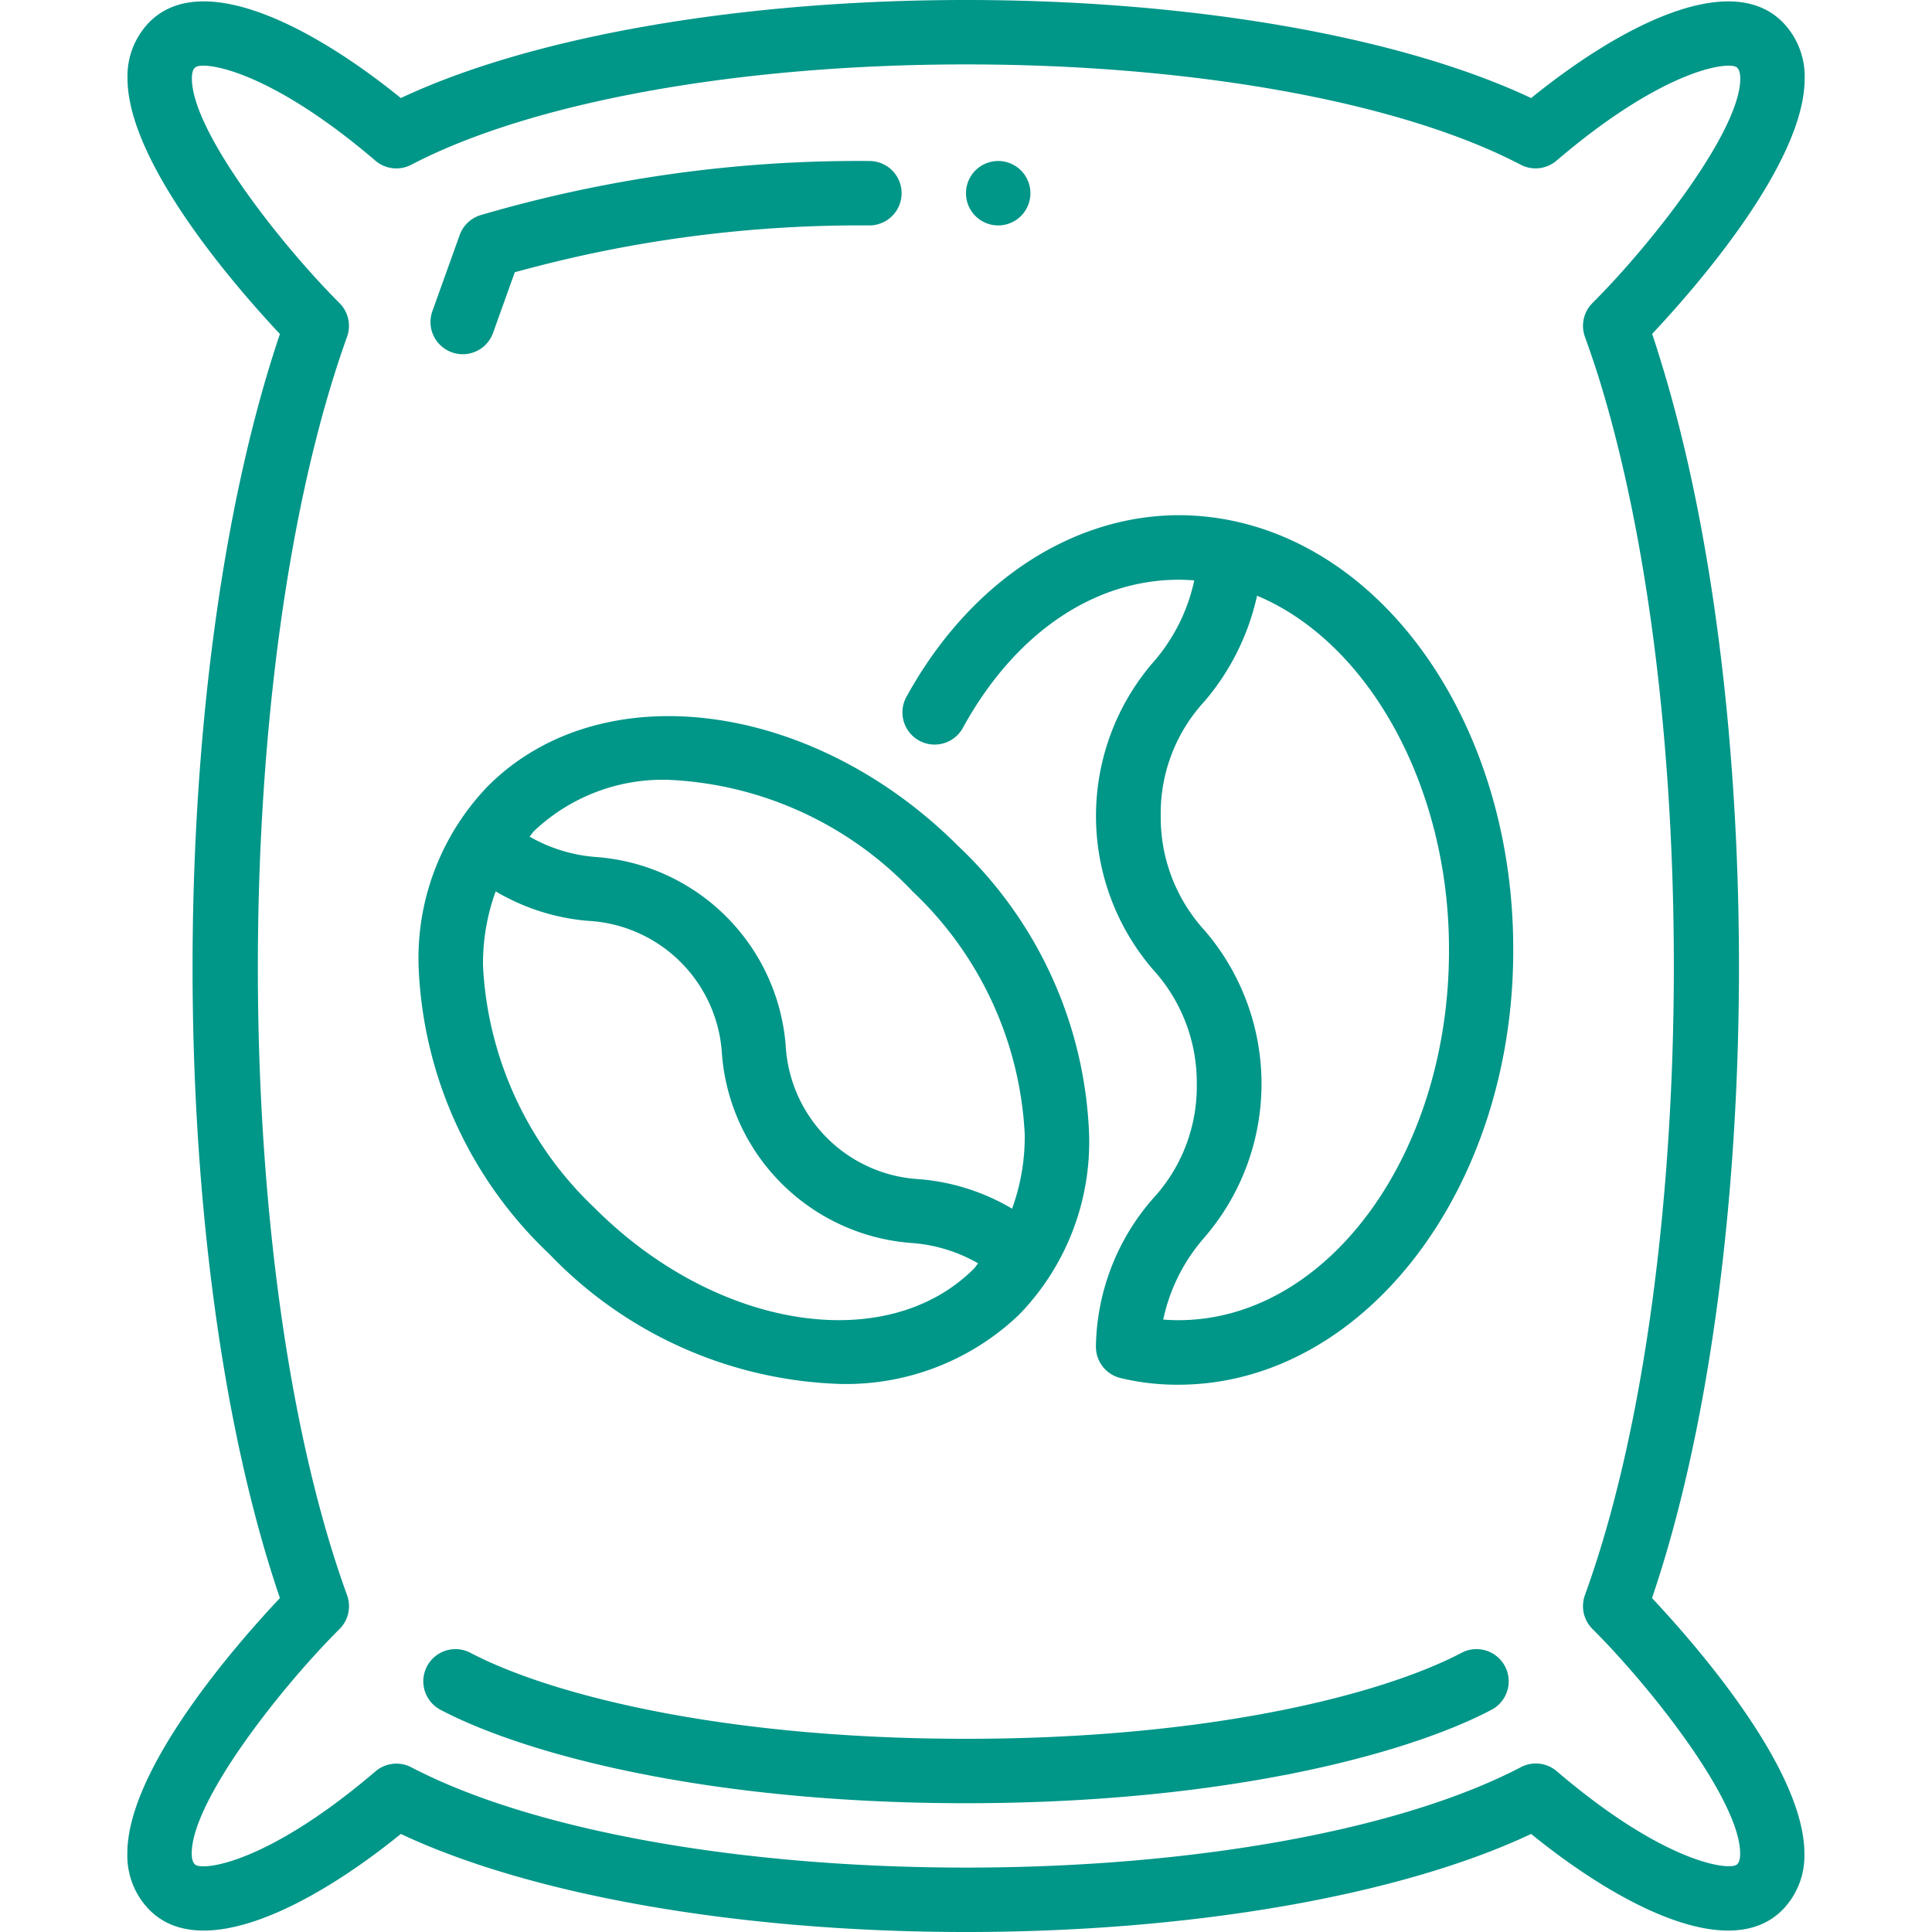 <svg width="80" height="80" fill="none" xmlns="http://www.w3.org/2000/svg"><g clip-path="url(#clip0)" fill="#009688"><path d="M68.41 13.827c1.68-1.784 6.323-7.036 6.317-10.576a3.214 3.214 0 00-.918-2.34c-2.158-2.162-6.666.117-10.408 3.149C57.984 1.51 49.34 0 40 0S22.016 1.51 16.599 4.06C12.86 1.03 8.352-1.25 6.195.907a3.2 3.2 0 00-.916 2.333c0 3.555 4.636 8.807 6.312 10.59-4.823 14.283-4.823 38.2 0 52.343-1.682 1.783-6.324 7.027-6.318 10.575a3.213 3.213 0 00.918 2.341c2.156 2.159 6.666-.118 10.408-3.149C22.016 78.49 30.667 80 40 80s17.984-1.51 23.401-4.06c3.734 3.03 8.246 5.307 10.4 3.152a3.2 3.2 0 00.915-2.332c.007-3.559-4.632-8.8-6.31-10.587 4.667-13.716 4.834-37.017.289-51.466a23.21 23.21 0 00-.284-.88zM65.629 66.05a1.333 1.333 0 00.31 1.4c2.47 2.465 6.12 7.126 6.117 9.305 0 .32-.092.41-.127.444-.267.275-2.956 0-7.467-3.857a1.333 1.333 0 00-1.484-.168C57.992 75.78 49.407 77.333 40 77.333S22.008 75.78 17.032 73.18a1.333 1.333 0 00-1.484.168c-4.515 3.858-7.193 4.133-7.476 3.853-.036-.035-.133-.133-.133-.456 0-2.167 3.65-6.827 6.122-9.293.367-.367.488-.913.31-1.4-4.926-13.558-4.924-38.394 0-52.107a1.333 1.333 0 00-.312-1.393c-2.467-2.468-6.118-7.134-6.114-9.306 0-.321.092-.412.134-.449.266-.275 2.956 0 7.466 3.857.414.354 1.002.42 1.484.168C22.008 4.22 30.593 2.667 40 2.667S57.992 4.22 62.968 6.82c.482.253 1.07.186 1.484-.168 4.516-3.858 7.2-4.133 7.476-3.853.036.035.133.133.133.455 0 2.162-3.65 6.826-6.122 9.296a1.333 1.333 0 00-.312 1.392c.18.502.36 1.02.533 1.564 4.405 14.018 4.157 37.636-.532 50.544z"/><path d="M18.708 14.588a1.333 1.333 0 001.707-.8l.901-2.514A53.569 53.569 0 0136 9.334a1.333 1.333 0 100-2.667 55.638 55.638 0 00-16.097 2.24 1.333 1.333 0 00-.868.825l-1.131 3.151a1.333 1.333 0 00.804 1.705zm41.788 53.864C57.216 70.167 50.11 72 40 72s-17.216-1.833-20.496-3.548a1.333 1.333 0 10-1.237 2.361c3.561 1.864 11.141 3.854 21.733 3.854s18.172-1.99 21.733-3.854a1.333 1.333 0 10-1.237-2.361zM34.75 57.305c2.767.077 5.45-.956 7.451-2.87a10.266 10.266 0 002.896-7.466 17.299 17.299 0 00-5.416-11.933c-6.037-6.039-14.761-7.17-19.452-2.51A10.267 10.267 0 0017.333 40a17.294 17.294 0 005.419 11.932 17.436 17.436 0 0011.997 5.373zm-7.053-25.013A14.827 14.827 0 0137.8 36.924a14.83 14.83 0 014.632 10.05 8.701 8.701 0 01-.524 3.075 8.951 8.951 0 00-3.82-1.22 5.867 5.867 0 01-5.554-5.54 8.5 8.5 0 00-7.813-7.799 6.473 6.473 0 01-2.793-.848c.066-.072.114-.158.184-.228a7.74 7.74 0 015.586-2.122zM20 39.988a8.743 8.743 0 01.525-3.078 8.962 8.962 0 003.819 1.22 5.867 5.867 0 015.552 5.54 8.503 8.503 0 007.815 7.797 6.456 6.456 0 012.793.846c-.067.072-.115.16-.185.23-3.646 3.62-10.682 2.494-15.683-2.51A14.831 14.831 0 0120 39.988z"/><path d="M51.2 21.6a10.941 10.941 0 00-2.4-.267c-4.479.015-8.69 2.827-11.268 7.525a1.333 1.333 0 002.339 1.28c2.133-3.889 5.392-6.126 8.933-6.133.213 0 .43.01.648.028a7.529 7.529 0 01-1.716 3.408 9.74 9.74 0 000 12.697 6.942 6.942 0 011.82 4.759 6.831 6.831 0 01-1.816 4.736 9.508 9.508 0 00-2.36 6.101 1.333 1.333 0 001.025 1.33c.787.187 1.592.28 2.4.274 7.655-.014 13.867-8.089 13.855-18 .021-8.786-4.803-16.245-11.46-17.738zm-2.39 33.066c-.22 0-.434-.008-.643-.025a7.49 7.49 0 011.716-3.412 9.741 9.741 0 000-12.699 6.934 6.934 0 01-1.82-4.757 6.831 6.831 0 011.816-4.736 10.069 10.069 0 002.173-4.37c4.63 1.938 7.959 7.922 7.948 14.666.012 8.444-5.01 15.321-11.19 15.333zM41.333 9.334a1.333 1.333 0 100-2.667 1.333 1.333 0 000 2.667z"/></g><defs><clipPath id="clip0"><path fill="#fff" d="M0 0h80v80H0z"/></clipPath></defs></svg>